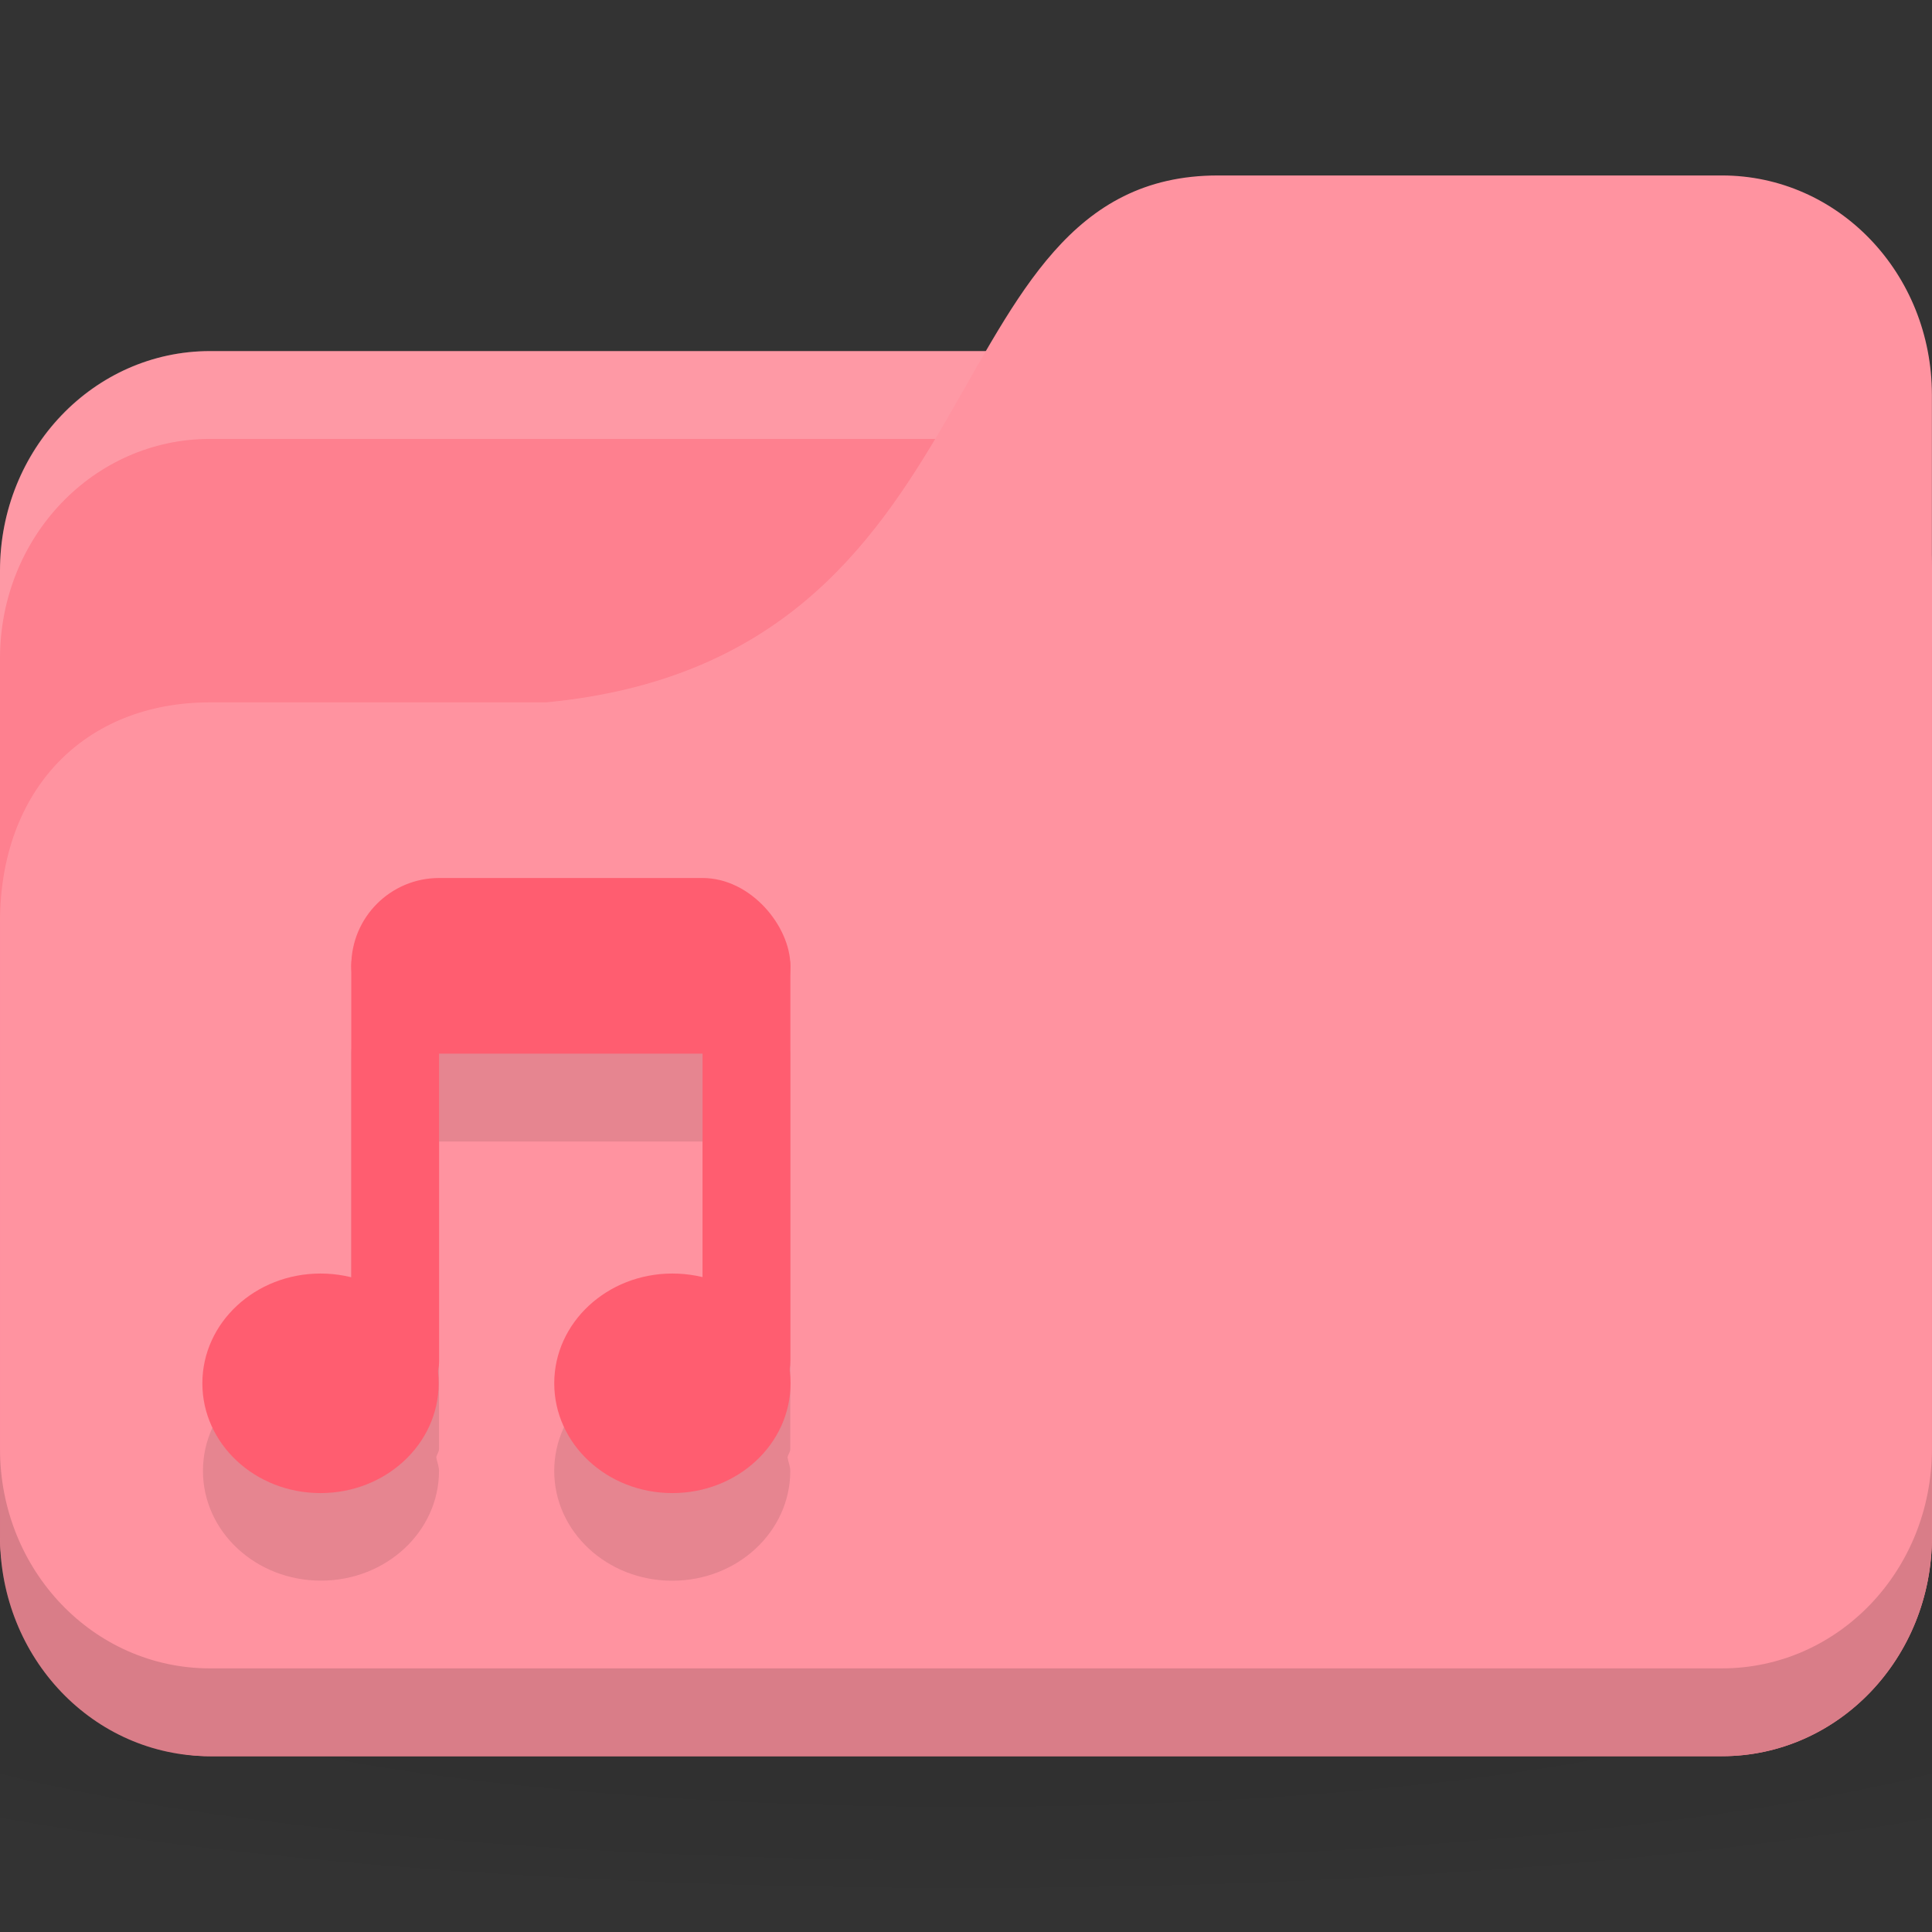 <svg xmlns="http://www.w3.org/2000/svg" viewBox="0 0 22 22">
 <rect x="0" y="0" width="22" height="22" fill="#333333" stroke="none"/>
 <defs>
  <radialGradient r="24" cy="40.5" cx="24" gradientTransform="matrix(0.625,0,0,0.104,-4,1045.143)" gradientUnits="userSpaceOnUse" id="radialGradient3053">
   <stop style="stop-color:#000;stop-opacity:1"/>
   <stop offset="1" style="stop-color:#000;stop-opacity:0.196"/>
  </radialGradient>
 </defs>
 <g transform="translate(0,-1030.362)">
  <path d="m 11 1046.86 c -4.913 0 -9.264 0.391 -12 1 l 0 3 c 2.736 0.609 7.087 1 12 1 4.913 0 9.264 -0.391 12 -1 l 0 -3 c -2.736 -0.609 -7.087 -1 -12 -1 z" style="fill:url(#radialGradient3053);opacity:0.1;fill-opacity:1;stroke:none"/>
  <rect width="22" height="16" y="1034.36" rx="2.391" ry="2.5" style="fill:#fe808f;fill-opacity:1;stroke:none"/>
  <path d="m 2.391 1034.36 c -1.325 0 -2.391 1.115 -2.391 2.5 l 0 1 c 0 -1.385 1.067 -2.5 2.391 -2.5 l 17.217 0 c 1.325 0 2.391 1.115 2.391 2.5 l 0 -1 c 0 -1.385 -1.067 -2.5 -2.391 -2.5 l -17.217 0 z" style="fill:#fff;opacity:0.2;fill-opacity:1;stroke:none"/>
  <path d="m 2.391 1038.36 3.826 0 c 5.261 -0.5 4.304 -6 7.652 -6 l 5.739 0 c 1.325 0 2.391 1.115 2.391 2.5 l 0 13 c 0 1.385 -1.067 2.5 -2.391 2.5 l -17.217 0 c -1.325 0 -2.391 -1.115 -2.391 -2.5 l 0 -7 c 0 -1.5 0.957 -2.5 2.391 -2.5 z" style="fill:#ff93a0;fill-opacity:1;stroke:none"/>
  <path d="m 0 1046.86 0 1 c 0 1.385 1.067 2.5 2.391 2.5 l 17.217 0 c 1.325 0 2.391 -1.115 2.391 -2.5 l 0 -1 c 0 1.385 -1.067 2.5 -2.391 2.5 l -17.217 0 c -1.325 0 -2.391 -1.115 -2.391 -2.5 z" style="fill:#000;opacity:0.15;fill-opacity:1;stroke:none"/>
  <path d="m 5 1041.36 c -0.473 0 -0.832 0.342 -0.938 0.781 -0.037 0.07 -0.063 0.134 -0.063 0.219 l 0 3.563 c -0.118 -0.031 -0.215 -0.062 -0.344 -0.062 -0.743 0 -1.344 0.56 -1.344 1.25 0 0.69 0.6 1.25 1.344 1.25 0.743 0 1.344 -0.56 1.344 -1.25 0 -0.054 -0.024 -0.104 -0.031 -0.156 c 0.007 -0.034 0.031 -0.058 0.031 -0.094 l 0 -3.5 3 0 0 2.563 c -0.109 -0.026 -0.226 -0.062 -0.344 -0.062 -0.743 0 -1.344 0.56 -1.344 1.25 0 0.69 0.6 1.25 1.344 1.25 0.743 0 1.344 -0.56 1.344 -1.25 0 -0.054 -0.024 -0.104 -0.031 -0.156 c 0.007 -0.034 0.031 -0.058 0.031 -0.094 l 0 -4.5 c 0 -0.082 -0.044 -0.143 -0.063 -0.219 -0.106 -0.439 -0.465 -0.781 -0.938 -0.781 l -3 0 z" style="fill:#000;fill-opacity:0.098;stroke:none"/>
  <path d="m -5 8.259 c 0 0.962 -0.816 1.741 -1.823 1.741 -1.01 0 -1.823 -0.78 -1.823 -1.741 0 -0.962 0.816 -1.741 1.823 -1.741 1.01 0 1.823 0.78 1.823 1.741 z" transform="matrix(0.738,0,0,0.718,8.685,1040.184)" style="fill:#ff5d70;fill-opacity:1;stroke:none"/>
  <path transform="matrix(0.738,0,0,0.718,12.692,1040.184)" d="m -5 8.259 c 0 0.962 -0.816 1.741 -1.823 1.741 -1.01 0 -1.823 -0.78 -1.823 -1.741 0 -0.962 0.816 -1.741 1.823 -1.741 1.01 0 1.823 0.78 1.823 1.741 z" style="fill:#ff5d70;fill-opacity:1;stroke:none"/>
  <rect width="1" height="5.5" x="4" y="1040.86" rx="0.5" style="fill:#ff5d70;fill-opacity:1;stroke:none"/>
  <rect ry="0.5" rx="0.488" y="1040.86" x="8" height="5.5" width="1" style="fill:#ff5d70;fill-opacity:1;stroke:none"/>
  <rect width="5" height="2" x="4" y="1040.36" rx="1" style="fill:#ff5d70;fill-opacity:1;stroke:none"/>
 </g>
</svg>
